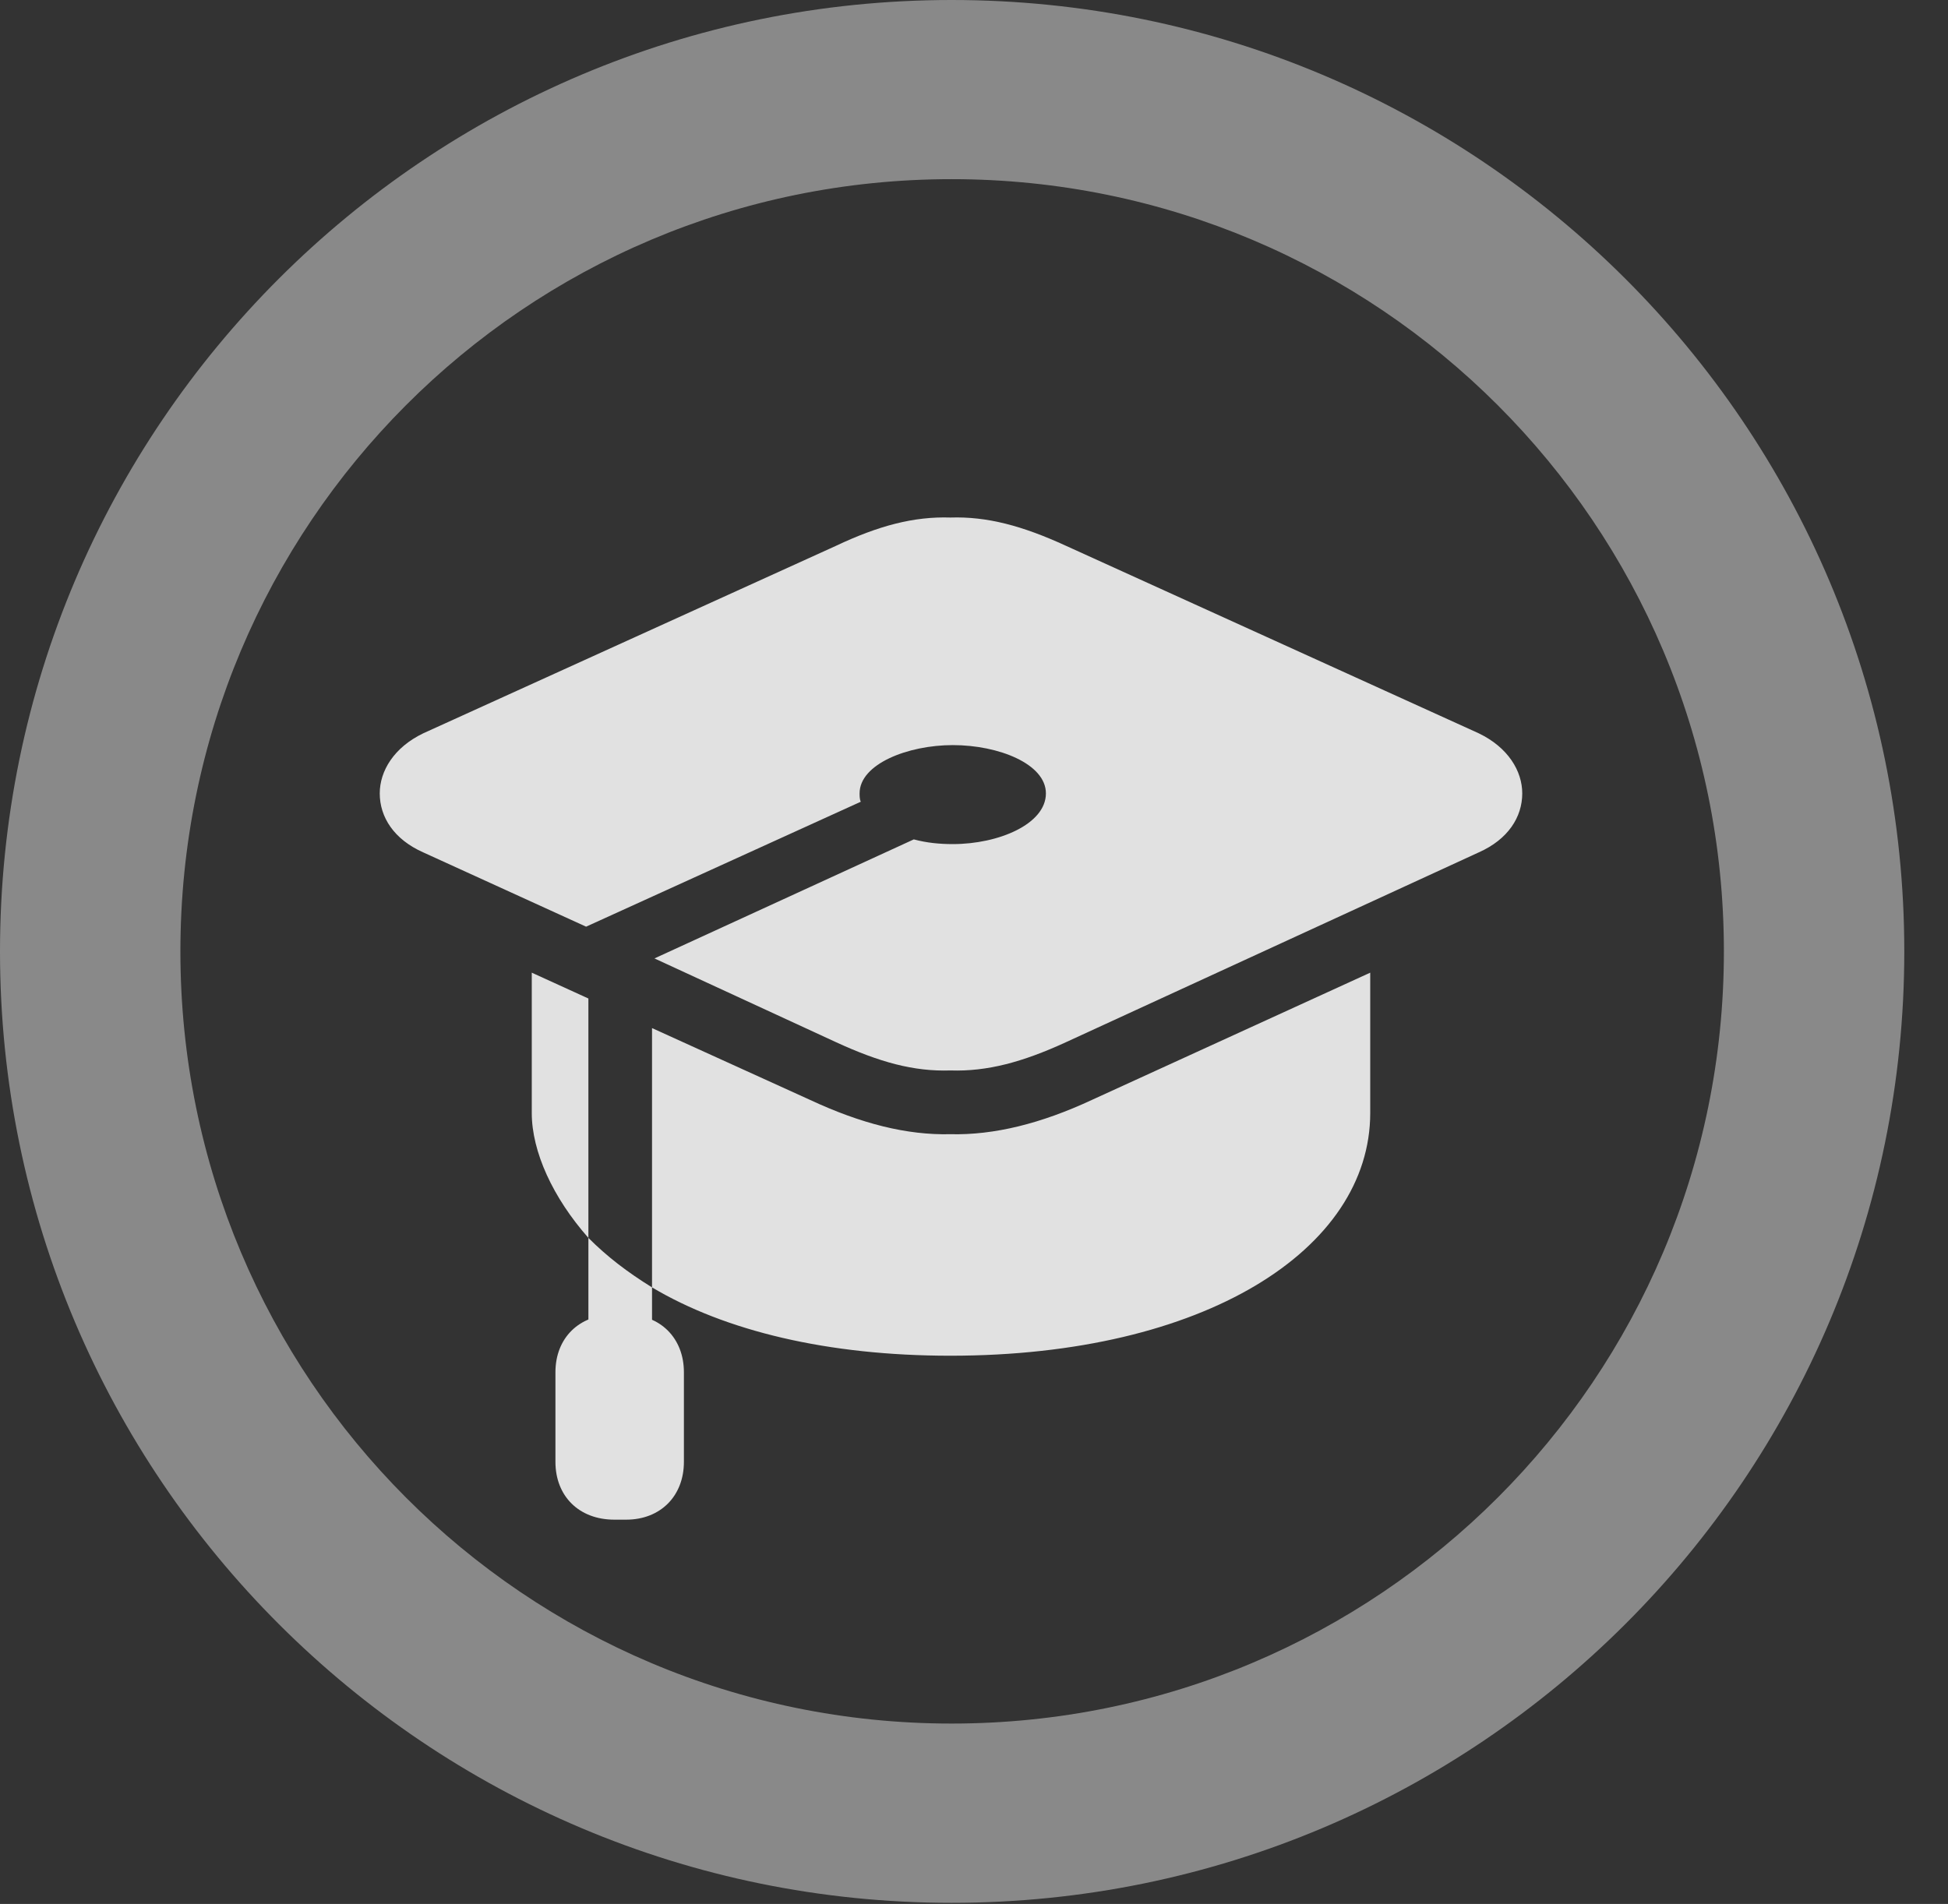 <?xml version="1.0" encoding="UTF-8"?>
<!--Generator: Apple Native CoreSVG 341-->
<!DOCTYPE svg
PUBLIC "-//W3C//DTD SVG 1.1//EN"
       "http://www.w3.org/Graphics/SVG/1.1/DTD/svg11.dtd">
<svg version="1.1" xmlns="http://www.w3.org/2000/svg" xmlns:xlink="http://www.w3.org/1999/xlink" viewBox="0 0 16.133 15.771">
 <rect x="0" y="0" width="16.133" height="15.771" fill="#333333" stroke="none"/>
 <g>
  <rect height="15.771" opacity="0" width="16.133" x="0" y="0"/>
  <path d="M7.881 15.762C12.236 15.762 15.771 12.236 15.771 7.881C15.771 3.525 12.236 0 7.881 0C3.535 0 0 3.525 0 7.881C0 12.236 3.535 15.762 7.881 15.762ZM7.881 14.277C4.346 14.277 1.494 11.416 1.494 7.881C1.494 4.346 4.346 1.484 7.881 1.484C11.416 1.484 14.277 4.346 14.277 7.881C14.277 11.416 11.416 14.277 7.881 14.277Z" fill="white" fill-opacity="0.425"/>
  <path d="M12.246 6.074L8.828 4.521C8.467 4.355 8.174 4.277 7.871 4.287C7.568 4.277 7.275 4.355 6.924 4.521L3.506 6.074C3.262 6.191 3.145 6.387 3.145 6.572C3.145 6.768 3.262 6.953 3.506 7.061L4.854 7.676L7.129 6.641C7.119 6.621 7.119 6.592 7.119 6.572C7.119 6.328 7.52 6.172 7.891 6.172C8.271 6.172 8.662 6.328 8.662 6.572C8.662 6.826 8.271 6.992 7.891 6.992C7.783 6.992 7.676 6.982 7.568 6.953L5.42 7.939L6.924 8.633C7.285 8.799 7.568 8.877 7.871 8.867C8.174 8.877 8.467 8.799 8.828 8.633L12.246 7.061C12.49 6.953 12.607 6.768 12.607 6.572C12.607 6.387 12.49 6.191 12.246 6.074ZM7.871 11.23C9.971 11.23 11.348 10.352 11.348 9.219L11.348 8.057L9.043 9.111C8.623 9.307 8.232 9.404 7.871 9.395C7.51 9.404 7.129 9.307 6.709 9.111L5.4 8.516L5.4 10.664C6.006 11.025 6.855 11.23 7.871 11.23ZM4.404 8.057L4.404 9.219C4.404 9.541 4.58 9.922 4.873 10.254L4.873 8.271ZM4.873 11.348L5.4 11.348L5.4 10.664C5.195 10.537 5.029 10.41 4.873 10.254ZM4.6 11.367L4.6 12.109C4.6 12.393 4.795 12.588 5.088 12.588L5.186 12.588C5.469 12.588 5.664 12.393 5.664 12.109L5.664 11.367C5.664 11.084 5.469 10.889 5.186 10.889L5.088 10.889C4.795 10.889 4.6 11.084 4.6 11.367Z" fill="white" fill-opacity="0.85"/>
 </g>
</svg>
